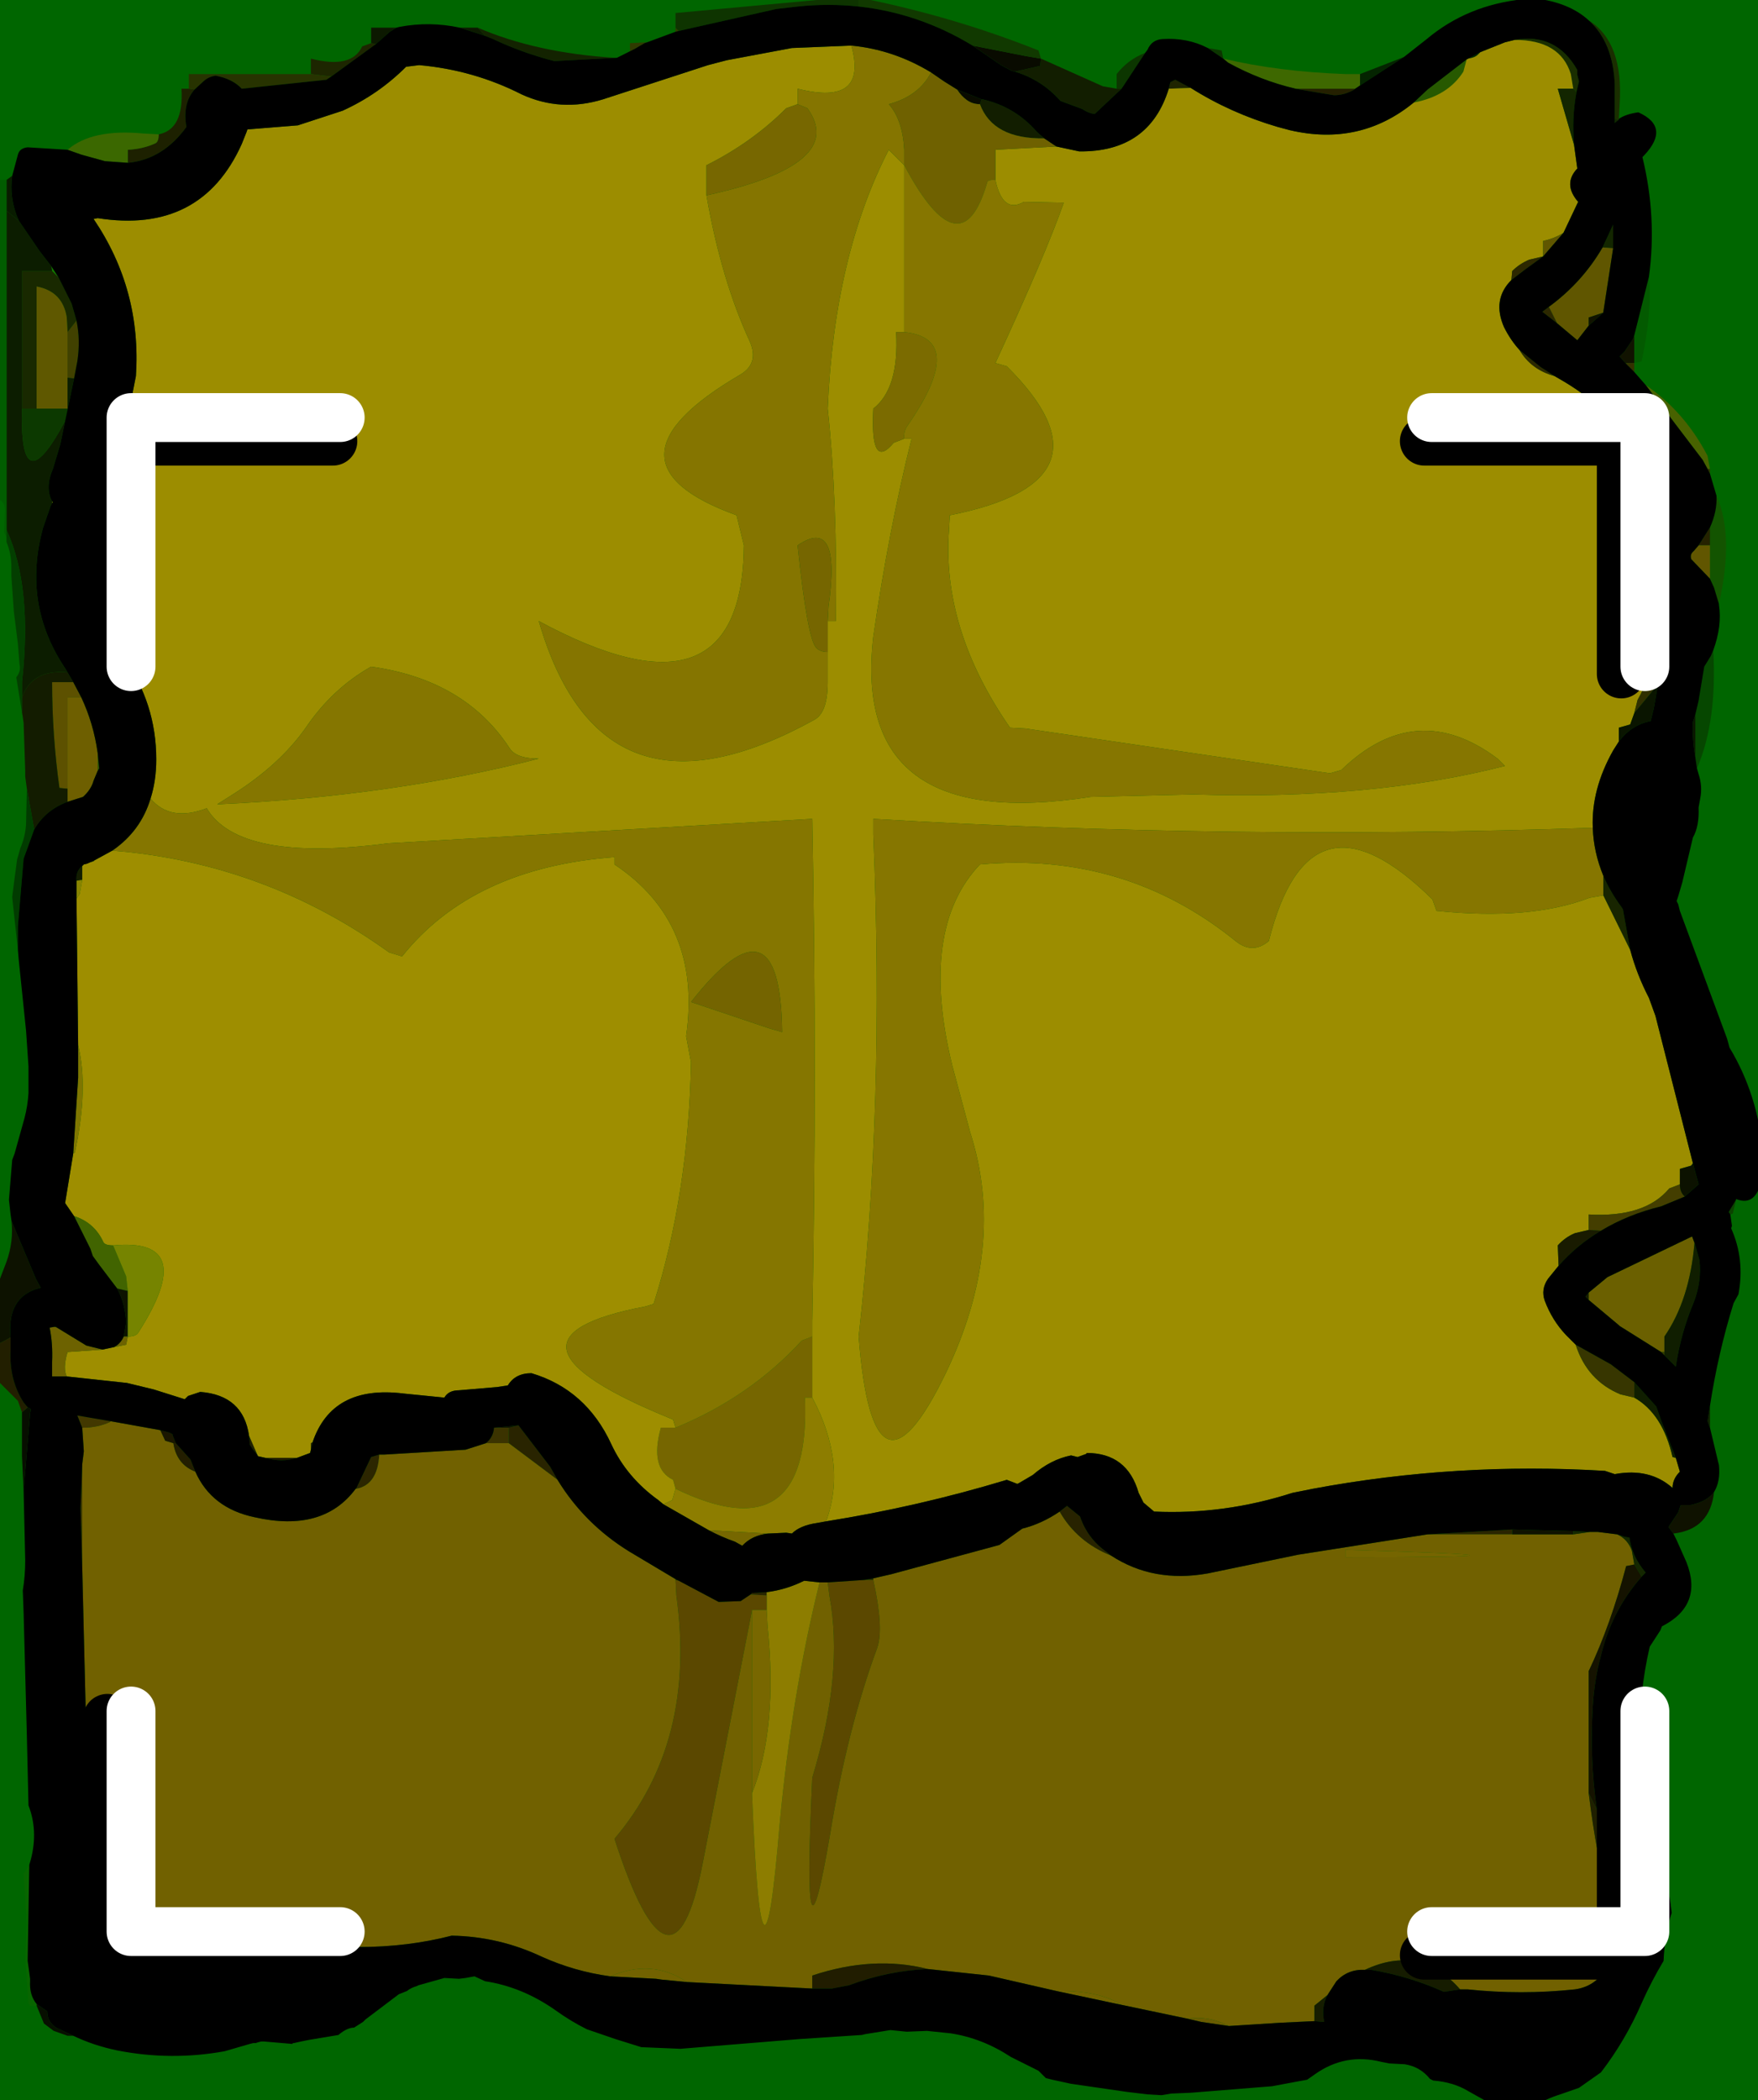 <svg width="108" height="129" viewBox="-5 -121 108 129"><g><defs></defs></g><rect x="-5" y="-121" width="108" height="129" fill="#006600"></rect><g id="0"><defs></defs><g><g type="shape" id="0:2:98"><defs></defs><g transform="matrix(1,0,0,1,0,0)"><path d="M81.25,-117.5L78.55 -115.75L78.55 -116.45L81.25 -117.5M85.95,-117.8L85.8 -117.65Q85.6 -117.45 85.2 -117.4L85.95 -117.8" fill="rgb(4,36,0)" fill-opacity="1"></path><path d="M78.25,-115.55L78.2 -115.5Q77.6 -115.15 76.95 -115.15L74.85 -115.5L74.85 -115.55L77.65 -115.55L78.25 -115.55" fill="rgb(36,32,0)" fill-opacity="1"></path><path d="M77.65,-116.45L78.55 -116.45L78.55 -115.75L78.25 -115.55L77.65 -115.55L74.85 -115.55L74.6 -115.55Q72.45 -116.05 70.45 -117.15L70.15 -117.4Q73.5 -116.6 77.65 -116.45" fill="rgb(62,104,0)" fill-opacity="1"></path><path d="M74.85,-115.55L74.85 -115.5L74.6 -115.55L74.85 -115.55M68.15,-115.6L66.8 -115.55L66.9 -115.95L67.2 -116.1L67.85 -115.75L68.15 -115.6" fill="rgb(31,36,0)" fill-opacity="1"></path><path d="M91.5,-116.45Q90.85 -118.55 88.05 -118.55Q90.6 -119 91.9 -116.7L91.9 -116.55L91.9 -116.4L91.95 -116.2L92 -116L91.85 -115.35L91.65 -115.55L91.5 -116.45M94.5,-114.6L94.45 -113.7L94.45 -113.65L94.2 -113.7L94.2 -114.3L94.2 -115.8Q94.1 -118.4 92.6 -119.75Q94.75 -118.4 94.5 -114.6" fill="rgb(26,46,0)" fill-opacity="1"></path><path d="M85.1,-117.35L84.9 -116.6Q83.95 -115.1 81.85 -114.7L82.7 -115.5L85.1 -117.35" fill="rgb(39,89,0)" fill-opacity="1"></path><path d="M91.9,-110.65Q91 -109.7 91.95 -108.6L91.05 -106.7Q90.5 -106.35 89.8 -106.2L89.8 -105.25L88.95 -105.05Q88.35 -104.8 87.9 -104.35L87.85 -103.8Q86.65 -102.6 87.4 -100.9Q87.8 -100.1 88.35 -99.5Q89.05 -98.3 90.5 -97.9L91.1 -97.55Q94.3 -95.65 96.1 -92.25L96.35 -91.4L96.5 -90.65L96.4 -90.25L96.35 -89.35L96.35 -88.85L95.85 -88.6Q95.45 -88.4 95.35 -88L95.15 -87.35L94.45 -87.5Q94.45 -85.65 94.9 -83.85L95.4 -83.75Q97.3 -80.95 95.6 -78L95.4 -77.2L95.15 -76.5L94.45 -76.3L94.45 -75.45L94.1 -74.9Q92.75 -72.5 92.85 -70.15Q70.55 -69.4 48.65 -70.7L48.65 -69.75Q49.35 -53.15 47.75 -38.9Q48.65 -27.45 53.1 -36.65Q56.85 -44.45 54.6 -51.45L53.5 -55.55Q51.45 -63.95 55.2 -67.9Q64.1 -68.7 70.9 -63.2Q71.95 -62.35 72.95 -63.2Q75.45 -73.2 83 -65.75L83.25 -65.05Q89 -64.45 92.65 -65.85L93.5 -66L95.15 -62.65Q95.55 -61.15 96.3 -59.7L96.7 -58.6L99 -49.55L98.9 -49.4L98.2 -49.2L98.2 -48.25L97.55 -48Q96.05 -46.2 92.6 -46.4L92.6 -45.45L91.75 -45.25Q91.15 -45 90.7 -44.5L90.75 -43.25L90.1 -42.45Q89.65 -41.8 89.9 -41.1Q90.35 -39.9 91.2 -39L91.25 -38.95L91.8 -38.4Q92.5 -36.2 94.55 -35.35L95.4 -35.15Q97.15 -34.15 97.75 -31.5L97.95 -31.45L98.2 -30.6Q97.75 -30.15 97.75 -29.6Q96.35 -30.85 94.2 -30.45L93.6 -30.65Q84.5 -31.2 75.65 -29.55L74.4 -29.3Q70.2 -27.95 65.9 -28.15L65.25 -28.7L64.95 -29.3Q64.25 -31.75 61.75 -31.75L61.75 -31.7L61.2 -31.5L60.8 -31.6Q59.55 -31.35 58.45 -30.4L57.6 -29.9L57.5 -29.85L56.85 -30.1Q51.4 -28.45 45.75 -27.55Q47.05 -31.1 44.9 -35.15L44.9 -36.1L44.9 -38.9L44.9 -39.85Q45.2 -55.05 44.9 -70.7L18.85 -69.2Q9.7 -68 7.7 -71.35Q5.45 -70.5 4.25 -71.95Q4.6 -73.05 4.6 -74.35Q4.6 -77.8 2.6 -80.6Q0.35 -83.7 1.35 -87.15Q1.8 -88.8 1.1 -89.8Q2.1 -90.95 2.25 -92.65L2.5 -93.6L3.35 -97.9Q3.7 -103.2 0.75 -107.55L1 -107.6Q7.35 -106.6 9.85 -112.15L10.15 -112.9L10.2 -113.05L13.3 -113.3L16.05 -114.2Q18.25 -115.2 19.95 -116.9L20.75 -117Q24.1 -116.7 27.05 -115.2Q29.45 -114.1 32.05 -114.9L38.5 -117L39.65 -117.3L43.65 -118.05L47.3 -118.2Q48.35 -114.45 44 -115.55L44 -114.6L43.3 -114.35Q41.2 -112.25 38.4 -110.85L38.4 -109.95L38.4 -109Q39.3 -103.85 41.05 -100.05Q41.65 -98.7 40.5 -98Q31.25 -92.6 40.25 -89.35L40.7 -87.5Q40.6 -76.1 28.1 -82.85Q31.95 -69.55 45.05 -76.8Q45.85 -77.25 45.85 -79.1L45.85 -80.95L45.85 -81.9L45.85 -82.85L46.35 -82.85Q46.45 -90.35 45.85 -95.9Q46.25 -105.3 49.6 -111.8L50.55 -110.85L50.55 -101.5L50.55 -100.6L50.05 -100.6Q50.25 -97.15 48.65 -95.9Q48.45 -92.05 49.9 -93.8L50.55 -94.05L51 -94.05Q49.6 -88.45 48.65 -81.9Q47.25 -69.75 62 -72.05L68.3 -72.2Q79.25 -71.85 87.45 -73.95L87 -74.4Q82 -78.15 77.4 -73.7L76.7 -73.5L58 -76.25L57.05 -76.3Q52.85 -82.35 53.3 -88.45L53.35 -89.35Q63.95 -91.45 56.85 -98.5L56.15 -98.7Q59.25 -105.4 60.35 -108.55L57.9 -108.6Q56.6 -107.85 56.15 -109.95L56.15 -110.85L56.15 -111.8L59.9 -112L61.3 -111.7Q65.6 -111.65 66.8 -115.55L68.15 -115.6Q70.6 -114.05 73.5 -113.2L74.25 -113Q78.55 -112 81.85 -114.7Q83.95 -115.1 84.9 -116.6L85.1 -117.35L85.2 -117.4Q85.6 -117.45 85.8 -117.65L85.95 -117.8L87.45 -118.4L88.05 -118.55Q90.85 -118.55 91.5 -116.45L91.65 -115.55L90.7 -115.55L91.7 -112.1L91.9 -110.65M-1.8,-90.2L-1.75 -90.15L-1.8 -90.1L-1.8 -90.2M26.3,-75.05Q23.55 -79.25 17.8 -80.05Q15.4 -78.7 13.75 -76.25Q12.15 -74 9.3 -72.2L8.35 -71.6L8.5 -71.6Q19.2 -72.1 28.1 -74.4Q26.7 -74.4 26.3 -75.05" fill="rgb(156,141,0)" fill-opacity="1"></path><path d="M91.7,-112.1L90.7 -115.55L91.65 -115.55L91.85 -115.35Q91.55 -113.75 91.7 -112.1M94.45,-113.65L94.2 -113.45L94.2 -113.7L94.45 -113.65M93.45,-105.8L94.1 -107.2L94.1 -105.75L93.45 -105.8" fill="rgb(19,38,0)" fill-opacity="1"></path><path d="M89.8,-105.25L89.8 -106.2Q90.5 -106.35 91.05 -106.7L89.8 -105.25M92.6,-101.5L92.6 -101L91.9 -100.1L90.65 -101.15L90.15 -102.15Q92.2 -103.65 93.45 -105.8L94.1 -105.75L93.5 -101.85L93.5 -101.8L92.6 -101.5" fill="rgb(96,86,0)" fill-opacity="1"></path><path d="M90.5,-97.9Q89.05 -98.3 88.35 -99.5L89.65 -98.45L90.5 -97.9M87.85,-103.8L87.9 -104.35Q88.35 -104.8 88.95 -105.05L89.8 -105.25L88.7 -104.45L87.85 -103.8M90.65,-101.15L89.75 -101.85L90.15 -102.15L90.65 -101.15" fill="rgb(45,40,0)" fill-opacity="1"></path><path d="M94.9,-98.65L94.5 -99.1L94.8 -99.4L95.3 -100.15L95.4 -100.4L95.4 -99.65L95.4 -98.7L94.9 -98.7L94.9 -98.65M93.5,-101.8L93 -101.35L92.6 -101L92.6 -101.5L93.5 -101.8" fill="rgb(17,19,0)" fill-opacity="1"></path><path d="M95.4,-100.4L96.3 -104Q96.5 -101.8 95.85 -98.8L95.4 -98.7L95.4 -99.65L95.4 -100.4" fill="rgb(3,90,0)" fill-opacity="1"></path><path d="M100.05,-91.9L99.9 -92.2L100.05 -92.2L100.05 -91.9M94.9,-98.7L95.4 -98.7L95.4 -98.15L94.9 -98.65L94.9 -98.7M96.5,-89.3L96.35 -89.35L96.4 -90.25L96.5 -90.65L96.5 -89.3" fill="rgb(52,49,0)" fill-opacity="1"></path><path d="M99.9,-93L100.05 -92.2L99.9 -92.2L99.6 -92.75L96.1 -97.35Q98.5 -95.7 99.9 -93" fill="rgb(72,98,0)" fill-opacity="1"></path><path d="M14.1,-116.45L14.1 -117.4Q16.6 -116.75 17.25 -118.15L17.8 -118.35L18.1 -118.3L15.35 -116.3L14.1 -116.45" fill="rgb(29,38,0)" fill-opacity="1"></path><path d="M23.45,-119.3L24.35 -119.3L24.8 -118.8L23.25 -119.3L23.45 -119.3M17.8,-118.35L17.8 -119.3L19.35 -119.3L18.95 -119.05L18.1 -118.3L17.8 -118.35" fill="rgb(12,25,0)" fill-opacity="1"></path><path d="M24.35,-119.3Q27.95 -117.75 32.75 -117.45L32.9 -117.45L29.05 -117.25Q27.1 -117.75 25.3 -118.6L24.8 -118.8L24.35 -119.3" fill="rgb(19,35,0)" fill-opacity="1"></path><path d="M36.5,-119.3L36.7 -119.1L36.5 -119.05L36.5 -119.3M33.7,-118.35L34.75 -118.4L34.6 -118.35L34 -118L33.7 -117.85L33.7 -118.35" fill="rgb(48,58,0)" fill-opacity="1"></path><path d="M6.6,-115.55L6.95 -115.5Q6.2 -114.65 6.45 -113.2Q5 -111.2 2.85 -111L2.85 -111.8Q3.8 -111.85 4.55 -112.2Q4.75 -112.3 4.75 -112.75Q6.3 -113.05 6.15 -115.55L6.6 -115.55" fill="rgb(29,33,0)" fill-opacity="1"></path><path d="M15.35,-116.3L15.05 -116.1L9.85 -115.55Q9.3 -116.15 8.25 -116.35Q7.85 -116.3 7.55 -116.05L6.95 -115.5L6.6 -115.55L6.6 -116.45L13.15 -116.45L14.1 -116.45L15.35 -116.3" fill="rgb(39,51,0)" fill-opacity="1"></path><path d="M4.75,-112.75Q4.75 -112.3 4.55 -112.2Q3.8 -111.85 2.85 -111.8L2.85 -111L1.45 -111.1L0 -111.5L-0.85 -111.8Q0.65 -113.1 3.8 -112.8L4.75 -112.75" fill="rgb(59,104,0)" fill-opacity="1"></path><path d="M-4.25,-110.2Q-4.45 -108.8 -3.85 -107.45L-4.6 -108.05L-4.6 -109L-4.6 -109.95L-4.25 -110.2" fill="rgb(9,28,0)" fill-opacity="1"></path><path d="M-1.8,-104.35L-1.85 -104.65L-1.4 -103.95L-1.8 -104.35" fill="rgb(21,122,0)" fill-opacity="1"></path><path d="M-0.85,-100.6L-0.9 -101.5Q-1.15 -103.1 -2.75 -103.4L-2.75 -96.85L-2.75 -95.9L-3.65 -95.9L-3.65 -96.85L-3.65 -104.35L-2.75 -104.35L-1.8 -104.35L-1.4 -103.95L-0.6 -102.35L-0.3 -101.3L-0.85 -100.6" fill="rgb(25,41,0)" fill-opacity="1"></path><path d="M-0.85,-96.85L-0.85 -95.9L-1.8 -95.9L-2.75 -95.9L-2.75 -96.85L-2.75 -103.4Q-1.15 -103.1 -0.9 -101.5L-0.85 -100.6L-0.85 -98.7L-0.85 -97.8L-0.85 -96.85" fill="rgb(95,88,0)" fill-opacity="1"></path><path d="M-0.85,-100.6L-0.3 -101.3Q-0.05 -100.1 -0.25 -98.8L-0.45 -97.75L-0.85 -97.8L-0.85 -98.7L-0.85 -100.6" fill="rgb(65,65,0)" fill-opacity="1"></path><path d="M-3.65,-78.15L-3.65 -79.1Q-3 -84.95 -4.6 -88.45L-4.6 -89.35L-4.6 -108.05L-3.85 -107.45L-2.55 -105.55L-1.85 -104.65L-1.8 -104.35L-2.75 -104.35L-3.65 -104.35L-3.65 -96.85L-3.65 -95.9Q-3.8 -89.95 -1.05 -95.05L-0.85 -95.9L-0.85 -96.85L-0.85 -97.8L-0.45 -97.75L-1.3 -93.7L-1.75 -92.2Q-2.25 -91.05 -1.8 -90.2L-1.8 -90.1L-1.9 -89.9L-2.35 -88.6Q-3.65 -83.9 -1 -79.95L-0.85 -79.7Q-3.05 -79.9 -3.65 -78.15" fill="rgb(12,29,0)" fill-opacity="1"></path><path d="M-1.05,-95.05Q-3.8 -89.95 -3.65 -95.9L-2.75 -95.9L-1.8 -95.9L-0.85 -95.9L-1.05 -95.05" fill="rgb(12,57,0)" fill-opacity="1"></path><path d="M63.9,-115.55L62.25 -114Q61.85 -114.05 61.5 -114.3L60.15 -114.8Q59 -116.1 57.35 -116.6L58.9 -116.95L58.95 -117.4L62.75 -115.7L63.6 -115.55L63.9 -115.55M55.35,-114.9Q57.35 -114.45 58.7 -112.9L59.15 -112.5Q56 -112.45 55.2 -114.6L55.3 -114.9L55.35 -114.9" fill="rgb(18,30,0)" fill-opacity="1"></path><path d="M70.05,-117.9L70.15 -117.4L69.2 -118.05L70.05 -117.9M63.6,-115.55L63.6 -116.45Q64.3 -117.35 65.35 -117.75L63.9 -115.55L63.6 -115.55" fill="rgb(12,54,0)" fill-opacity="1"></path><path d="M58.05,-117.55L58.95 -117.4L58.9 -116.95L57.35 -116.6L57.15 -116.65L56.5 -117L54.75 -118.2L58.05 -117.55M54.4,-114.85Q54.05 -115.1 53.8 -115.5L55.3 -114.9L55.2 -114.6Q54.75 -114.6 54.4 -114.85" fill="rgb(9,11,0)" fill-opacity="1"></path><path d="M47.75,-121.15Q53.55 -120 58.8 -117.9L58.95 -117.4L58.05 -117.55L54.75 -118.2Q51.45 -120.2 47.75 -120.6L47.75 -121.15" fill="rgb(17,57,0)" fill-opacity="1"></path><path d="M47.75,-120.6Q45.9 -120.8 44 -120.6L42.7 -120.45L36.7 -119.1L36.5 -119.3L36.5 -120.2L46.8 -121.15L47.75 -121.15L47.75 -120.6" fill="rgb(14,52,0)" fill-opacity="1"></path><path d="M45.9,-83.75Q46.7 -89.35 44 -87.5Q44.6 -81.75 45.15 -81.2Q45.4 -80.95 45.85 -80.95L45.85 -79.1Q45.85 -77.25 45.05 -76.8Q31.95 -69.55 28.1 -82.85Q40.6 -76.1 40.7 -87.5L40.25 -89.35Q31.25 -92.6 40.5 -98Q41.65 -98.7 41.05 -100.05Q39.3 -103.85 38.4 -109Q47.1 -110.9 44.6 -114.35L44 -114.6L44 -115.55Q48.35 -114.45 47.3 -118.2Q49.9 -117.95 52.2 -116.55Q51.45 -115.1 49.6 -114.6Q50.45 -113.65 50.55 -111.8L50.55 -110.85L49.6 -111.8Q46.25 -105.3 45.85 -95.9Q46.45 -90.35 46.35 -82.85L45.85 -82.85L45.9 -83.75" fill="rgb(133,117,0)" fill-opacity="1"></path><path d="M55.65,-109.8Q54.05 -104.25 50.55 -110.85L50.55 -111.8Q50.45 -113.65 49.6 -114.6Q51.45 -115.1 52.2 -116.55L53 -116L53.8 -115.5Q54.05 -115.1 54.4 -114.85Q54.75 -114.6 55.2 -114.6Q56 -112.45 59.15 -112.5L59.6 -112.2L59.9 -112L56.15 -111.8L56.15 -110.85L56.15 -109.95Q55.65 -109.95 55.65 -109.8" fill="rgb(111,97,0)" fill-opacity="1"></path><path d="M44.6,-114.35Q47.1 -110.9 38.4 -109L38.4 -109.95L38.4 -110.85Q41.2 -112.25 43.3 -114.35L44 -114.6L44.6 -114.35" fill="rgb(119,103,0)" fill-opacity="1"></path><path d="M50.55,-94.05L49.9 -93.8Q48.45 -92.05 48.65 -95.9Q50.25 -97.15 50.05 -100.6L50.55 -100.6Q54.45 -100.2 50.75 -94.85Q50.5 -94.5 50.55 -94.05" fill="rgb(123,107,0)" fill-opacity="1"></path><path d="M50.75,-94.85Q54.45 -100.2 50.55 -100.6L50.55 -101.5L50.55 -110.85Q54.05 -104.25 55.65 -109.8Q55.65 -109.95 56.15 -109.95Q56.6 -107.85 57.9 -108.6L60.35 -108.55Q59.25 -105.4 56.15 -98.7L56.85 -98.5Q63.95 -91.45 53.35 -89.35L53.3 -88.45Q52.85 -82.35 57.05 -76.3L58 -76.25L76.7 -73.5L77.4 -73.7Q82 -78.15 87 -74.4L87.45 -73.95Q79.25 -71.85 68.3 -72.2L62 -72.05Q47.25 -69.75 48.65 -81.9Q49.6 -88.45 51 -94.05L50.55 -94.05Q50.5 -94.5 50.75 -94.85M93.5,-67.2L93.5 -66.95L93.5 -66L92.65 -65.85Q89 -64.45 83.25 -65.05L83 -65.75Q75.45 -73.2 72.95 -63.2Q71.95 -62.35 70.9 -63.2Q64.1 -68.7 55.2 -67.9Q51.45 -63.95 53.5 -55.55L54.6 -51.45Q56.85 -44.45 53.1 -36.65Q48.65 -27.45 47.75 -38.9Q49.35 -53.15 48.65 -69.75L48.65 -70.7Q70.55 -69.4 92.85 -70.15Q92.9 -68.65 93.5 -67.2" fill="rgb(134,118,0)" fill-opacity="1"></path><path d="M45.85,-82.85L45.85 -81.9L45.85 -80.95Q45.4 -80.95 45.15 -81.2Q44.6 -81.75 44 -87.5Q46.7 -89.35 45.9 -83.75L45.85 -82.85M36.5,-29.55L36.35 -30.1Q34.9 -30.8 35.6 -33.3L36.5 -33.3Q41.1 -35.2 44.25 -38.65L44.9 -38.9L44.9 -36.1L44.9 -35.15L44.45 -35.15Q44.85 -25.5 36.5 -29.55" fill="rgb(118,102,0)" fill-opacity="1"></path><path d="M35.6,-33.3Q34.9 -30.8 36.35 -30.1L36.5 -29.55L36.3 -28.85L35.75 -28.6L35.45 -28.85Q33.5 -30.25 32.55 -32.3Q31 -35.65 27.65 -36.65Q26.65 -36.65 26.2 -35.9L25.55 -35.8L23.2 -35.6Q22.55 -35.6 22.3 -35.15L19.8 -35.4Q15.4 -35.95 14.2 -32.4L14.1 -32.35L14.1 -31.95L14.05 -31.75L13.25 -31.45L13.15 -31.45L11.3 -31.45L10.85 -31.55L10.8 -31.65L10.3 -32.8Q9.95 -35.3 7.3 -35.5L6.55 -35.25L6.35 -35.05L4.45 -35.65L2.8 -36.05L-0.9 -36.45Q-1.15 -36.95 -0.85 -37.95L1.3 -38.1L2 -38.25L2.75 -38.4L2.85 -38.9Q3.35 -38.9 3.5 -39.15Q7.25 -45 1.95 -44.5Q1.45 -44.5 1.35 -44.7Q0.8 -45.9 -0.45 -46.3L-1 -47.1L-0.5 -50.15L-0.4 -50.2Q0.45 -54.15 -0.2 -56.8L-0.3 -65.8L-0.1 -66.1L0.05 -66.95L0.05 -67.8L0.15 -67.9L0.75 -68.1L0.8 -68.15L1.9 -68.75Q11.25 -68 18.9 -62.5L19.7 -62.25Q24.05 -67.7 32.75 -68.35L32.75 -67.9Q38.15 -64.3 37.15 -57.35L37.45 -55.75Q37.3 -47.65 35.15 -40.9L34.65 -40.75Q24.15 -38.75 36.35 -33.8L36.5 -33.3L35.6 -33.3" fill="rgb(158,142,0)" fill-opacity="1"></path><path d="M4.25,-71.95Q5.45 -70.5 7.7 -71.35Q9.7 -68 18.85 -69.2L44.9 -70.7Q45.2 -55.05 44.9 -39.85L44.9 -38.9L44.25 -38.65Q41.1 -35.2 36.5 -33.3L36.35 -33.8Q24.15 -38.75 34.65 -40.75L35.15 -40.9Q37.3 -47.65 37.45 -55.75L37.15 -57.35Q38.15 -64.3 32.75 -67.9L32.75 -68.35Q24.05 -67.7 19.7 -62.25L18.9 -62.5Q11.25 -68 1.9 -68.75Q3.65 -69.95 4.25 -71.95M43.05,-57.6Q42.95 -66.45 37.45 -59.45L42.2 -57.85L43.05 -57.6M28.1,-74.4Q19.2 -72.1 8.5 -71.6L8.35 -71.6L9.3 -72.2Q12.15 -74 13.75 -76.25Q15.4 -78.7 17.8 -80.05Q23.55 -79.25 26.3 -75.05Q26.7 -74.4 28.1 -74.4" fill="rgb(133,118,0)" fill-opacity="1"></path><path d="M42.2,-57.85L37.45 -59.45Q42.95 -66.45 43.05 -57.6L42.2 -57.85" fill="rgb(116,100,0)" fill-opacity="1"></path><path d="M1,-74.4L1 -74.75L1.1 -73.8L1 -73.65L1 -74.4" fill="rgb(46,79,0)" fill-opacity="1"></path><path d="M-0.5,-79.1L0 -78.15L-0.85 -78.15L-0.85 -73.5L-0.85 -72.55L-1.35 -72.6Q-1.8 -75.85 -1.8 -79.1L-0.85 -79.1L-0.5 -79.1" fill="rgb(93,81,0)" fill-opacity="1"></path><path d="M-0.85,-72.55L-0.85 -73.5L-0.85 -78.15L0 -78.15Q0.75 -76.55 1 -74.75L1 -74.4L1 -73.65L0.75 -73.05Q0.6 -72.5 0.1 -72.05L-0.85 -71.75L-0.85 -72.55" fill="rgb(110,95,0)" fill-opacity="1"></path><path d="M-3.35,-72.55L-3.45 -73.3L-3.45 -73.65L-3.55 -76.6L-3.6 -76.95L-3.65 -77.25L-3.65 -78.15Q-3.05 -79.9 -0.85 -79.7L-0.5 -79.1L-0.85 -79.1L-1.8 -79.1Q-1.8 -75.85 -1.35 -72.6L-0.85 -72.55L-0.85 -71.75Q-2.2 -71.25 -2.9 -70.05L-3.35 -72.55M0.8,-68.15L0.75 -68.1L0.15 -67.9L0.35 -67.95L0.8 -68.15M-0.3,-66.9Q-0.35 -67.5 0.05 -67.8L0.05 -66.95L-0.3 -66.9" fill="rgb(19,28,0)" fill-opacity="1"></path><path d="M0.05,-66.95L-0.1 -66.1L-0.3 -65.8L-0.3 -66.9L0.05 -66.95" fill="rgb(138,132,0)" fill-opacity="1"></path><path d="M-0.2,-56.8Q0.45 -54.15 -0.4 -50.2L-0.5 -50.15L-0.2 -54.8L-0.2 -56.8" fill="rgb(127,118,0)" fill-opacity="1"></path><path d="M28.8,-30.9L29.25 -30.1L26.25 -32.35L26.25 -33.3L26.85 -33.45L28.8 -30.9M87.9,-27.05L87.9 -26.75L87 -26.75L82.7 -26.75L87.9 -27.05M36.7,-23.9L36.5 -23.95L36.5 -24L36.7 -23.9M42.1,-23L41.2 -23.05L41.1 -23.05L41.2 -23.15L42.1 -23.2L42.1 -23" fill="rgb(41,36,0)" fill-opacity="1"></path><path d="M14.1,-31.95L14.1 -32.35L14.2 -32.4L14.1 -31.95M16.9,-29.6L17.8 -31.5L18.3 -31.65Q18.2 -29.8 16.9 -29.55L16.9 -29.6" fill="rgb(44,38,0)" fill-opacity="1"></path><path d="M25.35,-33.3L26.85 -33.45L26.25 -33.3L25.35 -33.3" fill="rgb(16,14,0)" fill-opacity="1"></path><path d="M25.35,-33.3L26.25 -33.3L26.25 -32.35L25.3 -32.35L24.85 -32.35Q25.3 -32.7 25.35 -33.3" fill="rgb(59,51,0)" fill-opacity="1"></path><path d="M33.65,-25.7L36.5 -24L36.5 -23.95L36.55 -23Q37.8 -14 32.75 -8.05Q36.3 2.9 38.15 -6.45L41.2 -22.1L41.2 -11.8L41.2 -10.85Q41.8 4.35 42.9 -9Q43.65 -16.95 45.35 -23.8L45.85 -23.8L45.95 -23Q46.85 -18.2 44.9 -11.8Q44.25 1.9 46 -8.35Q47.05 -14.8 48.9 -19.8Q49.3 -21 48.65 -23.95L48.65 -24.05L49.75 -24.3L56.4 -26.1L57.8 -27.1Q59 -27.4 60.1 -28.15Q61.15 -26.3 63.25 -25.45Q65.85 -23.75 69.2 -24.35L74.75 -25.5L82.7 -26.75L87 -26.75L87.9 -26.75L90.7 -26.75L91.65 -26.75L92.7 -26.9L93.15 -26.9L94.35 -26.75Q95 -26.45 95.25 -25.75L95.4 -24.9L94.9 -24.8Q93.95 -21.2 92.6 -18.35L92.6 -11.8L92.6 -10.85Q93.05 -7.15 93.95 -3.5L94.45 -3.4L94.45 -1L94.4 -1L93.85 -0.45Q93.2 1 91.75 1.2Q88.45 1.55 85.15 1.2L84.7 1.2Q82.25 -1.6 78.85 0Q77.8 -0.05 77.1 0.7L76.55 1.55L75.75 2.2L75.75 3.15L73.65 3.25L70.5 3.45Q69.25 2.8 67.95 3L63.9 2.15Q62.45 1.25 59.9 1.3L55.75 0.35L52 -0.05Q48.65 -0.9 44.9 0.35L44.9 1.15L37.2 0.75Q35.05 -0.7 32.5 0.4Q30.3 0.1 28.3 -0.8Q25.65 -2.05 22.75 -2.1Q20.05 -1.4 17 -1.4Q16.45 -1.4 16.05 -0.95L12.9 -0.75L11.45 -1Q9.55 -1.75 8.35 -0.3L7.85 -0.25L7.65 -0.3L5.85 -0.4L2.15 -0.7L0.65 -0.85L0.15 -1.4Q0.4 -7.9 0.3 -14.5L0.05 -24.75L0.05 -31.05L0.15 -31.85L0.05 -33.3Q1 -33.3 1.75 -33.65L1.8 -33.7L4.85 -33.15L5.15 -32.5L5.65 -32.35Q5.85 -31.05 7 -30.6Q8 -28.35 10.65 -27.8Q14.85 -26.85 16.85 -29.55L16.9 -29.55Q18.2 -29.8 18.3 -31.65L18.6 -31.65L23.6 -31.95L24.85 -32.35L25.3 -32.35L26.25 -32.35L29.25 -30.1Q30.9 -27.4 33.65 -25.7M77.65,-25.35Q92.95 -25.35 77.65 -25.8L77.65 -25.35" fill="rgb(113,97,0)" fill-opacity="1"></path><path d="M38.55,-27L35.75 -28.6L36.3 -28.85L36.5 -29.55Q44.85 -25.5 44.45 -35.15L44.9 -35.15Q47.05 -31.1 45.75 -27.55L45.2 -27.45Q44.15 -27.3 43.65 -26.8L43.3 -26.85L42.2 -26.8L38.55 -27M42.15,-21.15L42.1 -22.1L42.1 -23L42.1 -23.2Q43.3 -23.35 44.4 -23.9L45.35 -23.8Q43.65 -16.95 42.9 -9Q41.8 4.35 41.2 -10.85Q42.8 -14.85 42.15 -21.15" fill="rgb(141,125,0)" fill-opacity="1"></path><path d="M2.2,-41.85L1.1 -43.3L0.7 -43.85L0.55 -44.3L-0.45 -46.3Q0.8 -45.9 1.35 -44.7Q1.45 -44.5 1.95 -44.5L2.75 -42.6L2.85 -41.7L2.2 -41.85" fill="rgb(65,100,0)" fill-opacity="1"></path><path d="M-5.65,-38.2L-5.75 -40.15L-5.55 -40.6L-5.6 -40.9L-5 -42.45L-4.6 -43.5Q-4.15 -44.75 -4.3 -46.05L-4.25 -45.9L-2.8 -42.45L-2.5 -41.9Q-4.6 -41.4 -4.35 -38.85Q-4.95 -38.5 -5.65 -38.2M2.85,-41.7L2.85 -39.85L2.85 -38.9L2.6 -38.9L2.75 -39.75Q2.7 -40.9 2.2 -41.85L2.85 -41.7M-1.65,-39.5L-1.55 -39.5L-1.5 -39.45L-1.65 -39.5" fill="rgb(13,18,0)" fill-opacity="1"></path><path d="M2.85,-39.85L2.85 -41.7L2.75 -42.6L1.95 -44.5Q7.25 -45 3.5 -39.15Q3.35 -38.9 2.85 -38.9L2.85 -39.85" fill="rgb(118,132,0)" fill-opacity="1"></path><path d="M2.6,-38.9L2.85 -38.9L2.75 -38.4L2 -38.25Q2.4 -38.45 2.6 -38.9M-1.8,-36.45L-1.8 -37.35Q-1.75 -38.45 -1.95 -39.45L-1.65 -39.5L-1.5 -39.45L0.3 -38.35L1.3 -38.1L-0.85 -37.95Q-1.15 -36.95 -0.9 -36.45L-1.8 -36.45" fill="rgb(109,98,0)" fill-opacity="1"></path><path d="M-0.25,-34.05L1.8 -33.7L1.75 -33.65Q1 -33.3 0.05 -33.3L-0.25 -34.05M-0.05,-28.35L0.05 -31.05L0.05 -24.75L-0.05 -28.35" fill="rgb(66,56,0)" fill-opacity="1"></path><path d="M-3.3,-34.55L-3.1 -34.45L-3.15 -34.2L-3.55 -29.45L-3.65 -31.55L-3.65 -34.25L-3.3 -34.55M-0.85,4.05L-1.7 3.75L-2.3 3.3L-2.75 2.2L-2.75 2.1L-2.1 2.55Q-2.1 3.2 -1.55 3.55L-0.5 4.05L-0.85 4.05" fill="rgb(7,15,0)" fill-opacity="1"></path><path d="M5.4,-33L5.6 -32.9L5.6 -32.85L5.8 -32.35L5.65 -32.35L5.15 -32.5L4.85 -33.15L5.4 -33" fill="rgb(26,22,0)" fill-opacity="1"></path><path d="M10.3,-32.8L10.8 -31.65L10.55 -31.95L10.35 -32.25L10.3 -32.8M6.7,-31.35L7 -30.6Q5.85 -31.05 5.65 -32.35L5.8 -32.35L6.7 -31.35" fill="rgb(35,30,0)" fill-opacity="1"></path><path d="M11.3,-31.45L13.15 -31.45L13.25 -31.45Q12.3 -31.15 11.3 -31.45M16.9,-29.6L16.9 -29.55L16.85 -29.55L16.9 -29.6" fill="rgb(33,28,0)" fill-opacity="1"></path><path d="M77.65,-25.8Q92.95 -25.35 77.65 -25.35L77.65 -25.8" fill="rgb(117,101,0)" fill-opacity="1"></path><path d="M48.1,-23.95L48.65 -24.05L48.65 -23.95L48.1 -23.95" fill="rgb(36,31,0)" fill-opacity="1"></path><path d="M60.55,-28.5L61.35 -27.85Q61.8 -26.5 63 -25.65L63.25 -25.45Q61.15 -26.3 60.1 -28.15L60.55 -28.5" fill="rgb(40,35,0)" fill-opacity="1"></path><path d="M48.65,-23.95Q49.3 -21 48.9 -19.8Q47.05 -14.8 46 -8.35Q44.25 1.9 44.9 -11.8Q46.85 -18.2 45.95 -23L45.85 -23.8L48.1 -23.95L48.65 -23.95M42.1,-22.1L41.2 -22.1L38.15 -6.45Q36.3 2.9 32.75 -8.05Q37.8 -14 36.55 -23L36.5 -23.95L36.7 -23.9L39.15 -22.6L40.5 -22.65L41.1 -23.05L41.2 -23.05L42.1 -23L42.1 -22.1" fill="rgb(91,72,0)" fill-opacity="1"></path><path d="M42.2,-26.8Q41.2 -26.7 40.6 -26.05L40.15 -26.3Q39.3 -26.6 38.55 -27L42.2 -26.8" fill="rgb(118,103,0)" fill-opacity="1"></path><path d="M41.2,-10.85L41.2 -11.8L41.2 -22.1L42.1 -22.1L42.15 -21.15Q42.8 -14.85 41.2 -10.85" fill="rgb(120,103,0)" fill-opacity="1"></path><path d="M47.15,0.95L46.1 1.15L44.9 1.15L44.9 0.35Q48.65 -0.9 52 -0.05Q49.55 0.05 47.15 0.95" fill="rgb(33,29,0)" fill-opacity="1"></path><path d="M100.6,-83.9L100.3 -84.9L100.05 -85.45L100.05 -87.5L100.05 -88.45L100.05 -88.6Q100.5 -89.6 100.45 -90.55Q101.55 -88.1 100.6 -83.9" fill="rgb(19,84,0)" fill-opacity="1"></path><path d="M100.05,-88.45L100.05 -87.5L99.35 -87.5L100.05 -88.6L100.05 -88.45M95.85,-83.9L95.4 -83.75L94.9 -83.85Q94.45 -85.65 94.45 -87.5L95.15 -87.35Q94.75 -85.35 95.85 -83.9M96.35,-88.85L96.35 -89.35L96.5 -89.3L96.4 -88.9L96.35 -88.85" fill="rgb(37,34,0)" fill-opacity="1"></path><path d="M100.05,-85.45L98.9 -86.65Q98.8 -86.95 99.05 -87.15L99.35 -87.5L100.05 -87.5L100.05 -85.45" fill="rgb(97,86,0)" fill-opacity="1"></path><path d="M95.4,-77.2L95.6 -78Q97.3 -80.95 95.4 -83.75L95.85 -83.9L97.05 -82.8L97.15 -82.6L97.35 -82.25L97.4 -82.1L97.05 -79.7L96.9 -79.1L96.85 -78.95L95.4 -77.2" fill="rgb(48,47,0)" fill-opacity="1"></path><path d="M99.25,-73.8L99.15 -74.5L99.15 -77.1L99.35 -77.95L99.7 -80.05L100.1 -80.7L100.25 -81.05Q100.5 -76.7 99.25 -73.8" fill="rgb(6,71,0)" fill-opacity="1"></path><path d="M99.15,-74.5Q98.95 -75.6 99 -76.65L99.15 -77.1L99.15 -74.5M96.85,-78.95L96.6 -77.5L96.4 -76.7L96.35 -76.7Q95.2 -76.45 94.45 -75.45L94.45 -76.3L95.15 -76.5L95.4 -77.2L96.85 -78.95" fill="rgb(10,21,0)" fill-opacity="1"></path><path d="M95.15,-62.65L93.5 -66L93.5 -66.95L93.5 -67.2Q93.9 -66.25 94.6 -65.3L94.7 -65.15L95.15 -62.65" fill="rgb(24,37,0)" fill-opacity="1"></path><path d="M92.6,-45.45L92.6 -46.4Q96.05 -46.2 97.55 -48L98.2 -48.25Q98.2 -47.8 98.45 -47.55L98.5 -47.5L97.05 -46.9Q95 -46.4 93.35 -45.4L92.6 -45.45" fill="rgb(68,62,0)" fill-opacity="1"></path><path d="M101.45,-46.45L101.3 -46.4L101.2 -46.55L101.65 -47.3L101.45 -46.45" fill="rgb(12,66,0)" fill-opacity="1"></path><path d="M98.5,-47.5L98.45 -47.55Q98.2 -47.8 98.2 -48.25L98.2 -49.2L98.9 -49.4L99 -49.55L99.35 -48.25L98.5 -47.5" fill="rgb(12,18,0)" fill-opacity="1"></path><path d="M97.05,-37.95L94.5 -39.55L94.45 -39.6L92.6 -41.15L92.6 -41.6L93.75 -42.55L98.95 -45.05L99.1 -44.65Q98.8 -41.15 97.25 -38.9L97.25 -37.95L97.05 -37.95" fill="rgb(107,96,0)" fill-opacity="1"></path><path d="M100.05,-33.3L99.9 -33.7L100.05 -34.65L100.05 -33.3M95.4,-36.1L96.75 -34.6L97.05 -33.75L97.95 -31.45L97.75 -31.5Q97.15 -34.15 95.4 -35.15L95.4 -36.1M97.25,-37.95L97.25 -38.9Q98.8 -41.15 99.1 -44.65L99.15 -44.5L99.4 -43.6Q99.55 -42.3 99.05 -41Q98.25 -39.1 97.95 -37.05L97.25 -37.75L97.25 -37.95" fill="rgb(16,30,0)" fill-opacity="1"></path><path d="M93.35,-45.4Q91.9 -44.55 90.75 -43.25L90.7 -44.5Q91.15 -45 91.75 -45.25L92.6 -45.45L93.35 -45.4M92.6,-41.15L92.4 -41.35L92.6 -41.6L92.6 -41.15" fill="rgb(25,27,0)" fill-opacity="1"></path><path d="M95.4,-35.15L94.55 -35.35Q92.5 -36.2 91.8 -38.4L93.95 -37.2L95.4 -36.1L95.4 -35.15M97.25,-37.95L97.25 -37.75L97.05 -37.95L97.25 -37.95" fill="rgb(55,54,0)" fill-opacity="1"></path><path d="M97.8,-26.8L97.5 -27.2L98.1 -28.1L98.25 -28.55L98.85 -28.55Q99.85 -28.75 100.3 -29.35Q100.05 -27.05 97.8 -26.8M91.65,-26.95L91.65 -26.75L90.7 -26.75L87.9 -26.75L87.9 -27.05L91.65 -26.95" fill="rgb(15,18,0)" fill-opacity="1"></path><path d="M95.4,-24.9L95.25 -25.75Q95 -26.45 94.35 -26.75L94.8 -26.6L95.1 -26.55Q95.25 -25.4 96.1 -24.4L95.85 -24.15L95.4 -24.9M91.65,-26.95L92.7 -26.9L91.65 -26.75L91.65 -26.95" fill="rgb(20,38,0)" fill-opacity="1"></path><path d="M92.6,-10.85L92.6 -11.8L92.6 -18.35Q93.95 -21.2 94.9 -24.8L95.4 -24.9L95.85 -24.15Q94 -22.05 93.35 -19.3Q92.95 -17.85 92.85 -16.2Q92.65 -12.95 93.1 -9.85L92.6 -10.85" fill="rgb(21,19,0)" fill-opacity="1"></path><path d="M94.45,-3.4L93.95 -3.5Q93.05 -7.15 92.6 -10.85L93.1 -9.85Q93.4 -7.2 94.2 -4.65L94.55 -3.25L94.45 -3.4" fill="rgb(32,32,0)" fill-opacity="1"></path><path d="M94.85,-1L94.45 -1L94.45 -3.4L94.55 -3.25L94.85 -1" fill="rgb(57,49,0)" fill-opacity="1"></path><path d="M76.35,3.2L75.75 3.15L75.75 2.2L76.55 1.55Q76.15 2.3 76.35 3.2M83.7,1.35Q81.6 0.4 79.25 0L78.85 0Q82.25 -1.6 84.7 1.2L83.7 1.35" fill="rgb(22,28,0)" fill-opacity="1"></path><path d="M68.8,3.2L67.95 3Q69.25 2.8 70.5 3.45L68.8 3.2" fill="rgb(105,91,0)" fill-opacity="1"></path><path d="M59.9,1.3Q62.45 1.25 63.9 2.15L59.9 1.3" fill="rgb(115,99,0)" fill-opacity="1"></path><path d="M35.65,0.6L35.3 0.55L32.5 0.4Q35.05 -0.7 37.2 0.75L35.65 0.6" fill="rgb(114,98,0)" fill-opacity="1"></path><path d="M-4.6,-89.35L-4.6 -88.45L-4.6 -87.95L-4.65 -88.1L-4.75 -88.3L-4.7 -89.65Q-4.7 -90.4 -5.45 -90.35L-5.55 -90.3L-5.55 -109.95L-4.6 -109.95L-4.6 -109L-4.6 -108.05L-4.6 -89.35" fill="rgb(1,92,0)" fill-opacity="1"></path><path d="M-3.65,-79.1L-3.65 -78.15L-3.65 -77.25L-4 -79.4Q-3.7 -79.75 -3.8 -80.2L-3.9 -81.45L-4.15 -83.45L-4.3 -85.6L-4.3 -86.15Q-4.3 -87 -4.6 -87.7L-4.6 -87.95L-4.6 -88.45Q-3 -84.95 -3.65 -79.1" fill="rgb(3,62,0)" fill-opacity="1"></path><path d="M-2.9,-70.05L-3.55 -68.25L-3.9 -64.1L-3.9 -62.65L-4.15 -64.95L-4.25 -65.9L-4.15 -66.7L-3.95 -68.2L-3.75 -68.9Q-3.45 -69.6 -3.4 -70.35L-3.35 -72.55L-2.9 -70.05" fill="rgb(1,59,0)" fill-opacity="1"></path><path d="M-3.65,-34.25L-3.9 -34.95L-5.35 -36.4L-5.35 -36.5L-5.4 -36.75L-5.4 -37.15L-5.55 -37.75L-5.65 -38.2Q-4.95 -38.5 -4.35 -38.85L-4.35 -38.8L-4.35 -38.1Q-4.45 -36.25 -3.55 -34.85L-3.3 -34.55L-3.65 -34.25" fill="rgb(34,31,0)" fill-opacity="1"></path><path d="M-2.75,2.2L-3.15 2.2L-3.25 2.05L-3.45 -0.75L-3.35 -2.8L-3.55 -5.9L-3.35 -6.2L-3.2 -6.45L-3.3 -0.55L-3.15 0.55L-3.15 0.7Q-3.2 1.55 -2.75 2.1L-2.75 2.2" fill="rgb(8,101,0)" fill-opacity="1"></path><path d="M-0.9,-36.45L2.8 -36.05L4.45 -35.65L6.35 -35.05L6.55 -35.25L7.3 -35.5Q9.95 -35.3 10.3 -32.8L10.35 -32.25L10.55 -31.95L10.8 -31.65L10.85 -31.55L11.3 -31.45Q12.3 -31.15 13.25 -31.45L14.05 -31.75L14.1 -31.95L14.2 -32.4Q15.4 -35.95 19.8 -35.4L22.3 -35.15Q22.55 -35.6 23.2 -35.6L25.55 -35.8L26.2 -35.9Q26.65 -36.65 27.65 -36.65Q31 -35.65 32.55 -32.3Q33.5 -30.25 35.45 -28.85L35.75 -28.6L38.55 -27Q39.3 -26.6 40.15 -26.3L40.6 -26.05Q41.2 -26.7 42.2 -26.8L43.3 -26.85L43.65 -26.8Q44.15 -27.3 45.2 -27.45L45.75 -27.55Q51.4 -28.45 56.85 -30.1L57.5 -29.85L57.6 -29.9L58.45 -30.4Q59.55 -31.35 60.8 -31.6L61.2 -31.5L61.75 -31.7L61.75 -31.75Q64.25 -31.75 64.95 -29.3L65.25 -28.7L65.9 -28.15Q70.2 -27.95 74.4 -29.3L75.65 -29.55Q84.5 -31.2 93.6 -30.65L94.2 -30.45Q96.35 -30.85 97.75 -29.6Q97.75 -30.15 98.2 -30.6L97.95 -31.45L97.05 -33.75L96.75 -34.6L95.4 -36.1L93.95 -37.2L91.8 -38.4L91.25 -38.95L91.2 -39Q90.35 -39.9 89.9 -41.1Q89.65 -41.8 90.1 -42.45L90.75 -43.25Q91.9 -44.55 93.35 -45.4Q95 -46.4 97.05 -46.9L98.5 -47.5L99.35 -48.25L99 -49.55L96.7 -58.6L96.3 -59.7Q95.55 -61.15 95.15 -62.65L94.7 -65.15L94.6 -65.3Q93.9 -66.25 93.5 -67.2Q92.9 -68.65 92.85 -70.15Q92.75 -72.5 94.1 -74.9L94.45 -75.45Q95.2 -76.45 96.35 -76.7L96.4 -76.7L96.6 -77.5L96.85 -78.95L96.9 -79.1L97.05 -79.7L97.4 -82.1L97.35 -82.25L97.15 -82.6L97.05 -82.8L95.85 -83.9Q94.75 -85.35 95.15 -87.35L95.35 -88Q95.45 -88.4 95.85 -88.6L96.35 -88.85L96.4 -88.9L96.5 -89.3L96.5 -90.65L96.35 -91.4L96.1 -92.25Q94.3 -95.65 91.1 -97.55L90.5 -97.9L89.65 -98.45L88.35 -99.5Q87.8 -100.1 87.4 -100.9Q86.65 -102.6 87.85 -103.8L88.7 -104.45L89.8 -105.25L91.05 -106.7L91.95 -108.6Q91 -109.7 91.9 -110.65L91.7 -112.1Q91.55 -113.75 91.85 -115.35L92 -116L91.95 -116.2L91.9 -116.4L91.9 -116.55L91.9 -116.7Q90.6 -119 88.05 -118.55L87.45 -118.4L85.95 -117.8L85.2 -117.4L85.1 -117.35L82.7 -115.5L81.85 -114.7Q78.55 -112 74.25 -113L73.5 -113.2Q70.6 -114.05 68.15 -115.6L67.85 -115.75L67.2 -116.1L66.9 -115.95L66.8 -115.55Q65.6 -111.65 61.3 -111.7L59.9 -112L59.6 -112.2L59.15 -112.5L58.7 -112.9Q57.35 -114.45 55.35 -114.9L55.3 -114.9L53.8 -115.5L53 -116L52.2 -116.55Q49.9 -117.95 47.3 -118.2L43.65 -118.05L39.65 -117.3L38.5 -117L32.05 -114.9Q29.45 -114.1 27.05 -115.2Q24.1 -116.7 20.75 -117L19.95 -116.9Q18.25 -115.2 16.05 -114.2L13.3 -113.3L10.2 -113.05L10.15 -112.9L9.85 -112.15Q7.35 -106.6 1 -107.6L0.75 -107.55Q3.7 -103.2 3.35 -97.9L2.5 -93.6L2.25 -92.65Q2.1 -90.95 1.1 -89.8Q1.8 -88.8 1.35 -87.15Q0.35 -83.7 2.6 -80.6Q4.6 -77.8 4.6 -74.35Q4.6 -73.05 4.25 -71.95Q3.65 -69.95 1.9 -68.75L0.8 -68.15L0.35 -67.95L0.15 -67.9L0.05 -67.8Q-0.35 -67.5 -0.3 -66.9L-0.3 -65.8L-0.2 -56.8L-0.2 -54.8L-0.5 -50.15L-1 -47.1L-0.45 -46.3L0.55 -44.3L0.7 -43.85L1.1 -43.3L2.2 -41.85Q2.7 -40.9 2.75 -39.75L2.6 -38.9Q2.4 -38.45 2 -38.25L1.3 -38.1L0.3 -38.35L-1.5 -39.45L-1.55 -39.5L-1.65 -39.5L-1.95 -39.45Q-1.75 -38.45 -1.8 -37.35L-1.8 -36.45L-0.9 -36.45M95.4,-100.4L95.3 -100.15L94.8 -99.4L94.5 -99.1L94.9 -98.65L95.4 -98.15L96.1 -97.35L99.6 -92.75L99.9 -92.2L100.05 -91.9L100.45 -90.55Q100.5 -89.6 100.05 -88.6L99.35 -87.5L99.05 -87.15Q98.8 -86.95 98.9 -86.65L100.05 -85.45L100.3 -84.9L100.6 -83.9L100.6 -83.85Q100.8 -82.55 100.25 -81.05L100.1 -80.7L99.7 -80.05L99.35 -77.95L99.15 -77.1L99 -76.65Q98.95 -75.6 99.15 -74.5L99.25 -73.8L99.35 -73.45Q99.6 -72.7 99.45 -71.95L99.35 -71.4Q99.4 -70.25 99 -69.55L98.35 -66.8L98.1 -65.95L98 -65.65L98.1 -65.45L98.2 -65.05L101.1 -57.2L101.25 -56.65Q103 -53.75 103.3 -50.2L103.3 -48.95Q103 -46.8 101.65 -47.35L101.65 -47.3L101.2 -46.55L101.3 -46.4L101.4 -45.7L101.35 -45.55Q102.2 -43.65 101.8 -41.5L101.5 -40.95Q100.55 -37.9 100.05 -34.65L99.9 -33.7L100.05 -33.3L100.6 -31Q100.7 -30 100.3 -29.35Q99.85 -28.75 98.85 -28.55L98.25 -28.55L98.1 -28.1L97.5 -27.2L97.8 -26.8L98 -26.4L98.6 -25.05Q99.65 -22.4 97.1 -21.1L97 -20.85L96.35 -19.85Q95 -14.05 96.7 -8.3Q97.4 -5.95 97.7 -3.5L97.6 -3.2Q97.25 -1.9 97.2 -0.55Q96.45 0.7 95.85 2.05Q94.85 4.35 93.35 6.3L92 7.25L90.85 7.65Q89.9 7.95 89.25 8.4L88 8.4L87.95 8.45L87.6 8.6L87.45 8.7L86.65 8.5L86.45 8.15L85.2 7.45Q84.3 6.9 83.05 6.8L82.95 6.75L82.85 6.7Q82.25 5.95 81.3 5.8L80.35 5.75L79.85 5.65Q77.65 5.1 75.8 6.4L75.3 6.75L74.75 6.85L73.15 7.15L68.15 7.55L66.95 7.6L66.35 7.7L65.5 7.65L64.25 7.5L60.8 7L59.65 6.75L59.25 6.65L58.8 6.2L57.2 5.4L57.1 5.35Q55.35 4.2 53.4 3.9L51.95 3.75L50.7 3.8L49.7 3.7L48.15 3.95L47.95 4L44.15 4.25L36.8 4.85L34.4 4.75L32.8 4.25L31.05 3.65Q30.05 3.15 29.15 2.5Q27.1 1.05 24.8 0.7L24.15 0.4L23.6 0.5L23.2 0.55L22.3 0.5L20.7 0.95L20.6 1Q20.25 1.1 20 1.3L19.5 1.5L17.45 3.05L17.3 3.2L16.75 3.55Q16.35 3.55 15.85 3.95L15.8 4L15.5 4.05L14 4.3L13.5 4.4L13.05 4.5L13 4.5L12.95 4.55L11.2 4.4L11.05 4.4L10.85 4.45L10.7 4.5L10.55 4.5L10.35 4.55L8.8 5Q5.5 5.6 2.2 4.95Q0.75 4.65 -0.5 4.05L-1.55 3.55Q-2.1 3.2 -2.1 2.55L-2.75 2.1Q-3.2 1.55 -3.15 0.7L-3.15 0.55L-3.3 -0.55L-3.2 -6.45L-3.1 -6.8Q-2.65 -8.55 -3.25 -10.1L-3.35 -14.4L-3.55 -21.95L-3.6 -23.3Q-3.45 -24.2 -3.45 -25.15L-3.55 -29.45L-3.15 -34.2L-3.1 -34.45L-3.3 -34.55L-3.55 -34.85Q-4.45 -36.25 -4.35 -38.1L-4.35 -38.8L-4.35 -38.85Q-4.6 -41.4 -2.5 -41.9L-2.8 -42.45L-4.25 -45.9L-4.3 -46.05L-4.35 -46.4L-4.45 -47.3L-4.25 -49.75L-4.1 -50.15L-3.5 -52.3Q-3.3 -53.05 -3.25 -53.85L-3.25 -55.5L-3.4 -57.7L-3.7 -60.6L-3.85 -62.05L-3.9 -62.65L-3.9 -64.1L-3.55 -68.25L-2.9 -70.05Q-2.2 -71.25 -0.85 -71.75L0.1 -72.05Q0.6 -72.5 0.75 -73.05L1 -73.65L1.1 -73.8L1 -74.75Q0.75 -76.55 0 -78.15L-0.5 -79.1L-0.85 -79.7L-1 -79.95Q-3.65 -83.9 -2.35 -88.6L-1.9 -89.9L-1.8 -90.1L-1.75 -90.15L-1.8 -90.2Q-2.25 -91.05 -1.75 -92.2L-1.3 -93.7L-0.45 -97.75L-0.25 -98.8Q-0.05 -100.1 -0.3 -101.3L-0.6 -102.35L-1.4 -103.95L-1.85 -104.65L-2.55 -105.55L-3.85 -107.45Q-4.45 -108.8 -4.25 -110.2L-3.9 -111.5Q-3.8 -111.9 -3.3 -111.95L-0.85 -111.8L0 -111.5L1.45 -111.1L2.85 -111Q5 -111.2 6.45 -113.2Q6.2 -114.65 6.95 -115.5L7.55 -116.05Q7.85 -116.3 8.25 -116.35Q9.3 -116.15 9.85 -115.55L15.05 -116.1L15.35 -116.3L18.1 -118.3L18.95 -119.05L19.35 -119.3L19.55 -119.35Q21.4 -119.7 23.25 -119.3L24.8 -118.8L25.3 -118.6Q27.1 -117.75 29.05 -117.25L32.9 -117.45L33.7 -117.85L34 -118L34.6 -118.35L34.75 -118.4L36.5 -119.05L36.7 -119.1L42.7 -120.45L44 -120.6Q45.9 -120.8 47.75 -120.6Q51.45 -120.2 54.75 -118.2L56.5 -117L57.15 -116.65L57.35 -116.6Q59 -116.1 60.15 -114.8L61.5 -114.3Q61.85 -114.05 62.25 -114L63.9 -115.55L65.35 -117.75L65.5 -117.95Q65.75 -118.55 66.4 -118.6Q67.95 -118.7 69.2 -118.05L70.15 -117.4L70.45 -117.15Q72.45 -116.05 74.6 -115.55L74.85 -115.5L76.95 -115.15Q77.6 -115.15 78.2 -115.5L78.25 -115.55L78.55 -115.75L81.25 -117.5L82.65 -118.6Q85.15 -120.7 88.6 -121.05L89.3 -121.1Q91.4 -120.85 92.6 -119.75Q94.1 -118.4 94.2 -115.8L94.2 -114.3L94.2 -113.7L94.2 -113.45L94.45 -113.65L94.45 -113.7Q94.9 -114 95.65 -114.1Q97.65 -113.2 96 -111.45L95.9 -111.35Q96.8 -107.65 96.3 -104L95.4 -100.4M91.9,-100.1L92.6 -101L93 -101.35L93.5 -101.8L93.5 -101.85L94.1 -105.75L94.1 -107.2L93.45 -105.8Q92.2 -103.65 90.15 -102.15L89.75 -101.85L90.65 -101.15L91.9 -100.1M0.05,-33.3L0.15 -31.85L0.05 -31.05L-0.05 -28.35L0.05 -24.75L0.3 -14.5Q0.4 -7.9 0.15 -1.4L0.65 -0.85L2.15 -0.7L5.85 -0.4L7.65 -0.3L7.85 -0.25L8.35 -0.3Q9.55 -1.75 11.45 -1L12.9 -0.75L16.05 -0.95Q16.45 -1.4 17 -1.4Q20.05 -1.4 22.75 -2.1Q25.65 -2.05 28.3 -0.8Q30.3 0.1 32.5 0.4L35.3 0.55L35.65 0.6L37.2 0.75L44.9 1.15L46.1 1.15L47.15 0.95Q49.55 0.05 52 -0.05L55.75 0.35L59.9 1.3L63.9 2.15L67.95 3L68.8 3.2L70.5 3.45L73.65 3.25L75.75 3.15L76.35 3.2Q76.15 2.3 76.55 1.55L77.1 0.7Q77.8 -0.05 78.85 0L79.25 0Q81.6 0.4 83.7 1.35L84.7 1.2L85.15 1.2Q88.45 1.55 91.75 1.2Q93.2 1 93.85 -0.45L94.4 -1L94.45 -1L94.85 -1L94.55 -3.25L94.2 -4.65Q93.4 -7.2 93.1 -9.85Q92.65 -12.95 92.85 -16.2Q92.95 -17.85 93.35 -19.3Q94 -22.05 95.85 -24.15L96.1 -24.4Q95.25 -25.4 95.1 -26.55L94.8 -26.6L94.35 -26.75L93.15 -26.9L92.7 -26.9L91.65 -26.95L87.9 -27.05L82.7 -26.75L74.75 -25.5L69.2 -24.35Q65.85 -23.75 63.25 -25.45L63 -25.65Q61.8 -26.5 61.35 -27.85L60.55 -28.5L60.1 -28.15Q59 -27.4 57.8 -27.1L56.4 -26.1L49.75 -24.3L48.65 -24.05L48.1 -23.95L45.85 -23.8L45.35 -23.8L44.4 -23.9Q43.3 -23.35 42.1 -23.2L41.2 -23.15L41.1 -23.05L40.5 -22.65L39.15 -22.6L36.7 -23.9L36.5 -24L33.65 -25.7Q30.9 -27.4 29.25 -30.1L28.8 -30.9L26.85 -33.45L25.35 -33.3Q25.3 -32.7 24.85 -32.35L23.6 -31.95L18.6 -31.65L18.3 -31.65L17.8 -31.5L16.9 -29.6L16.85 -29.55Q14.85 -26.85 10.65 -27.8Q8 -28.35 7 -30.6L6.7 -31.35L5.8 -32.35L5.6 -32.85L5.6 -32.9L5.4 -33L4.85 -33.15L1.8 -33.7L-0.25 -34.05L0.05 -33.3M98.95,-45.05L93.75 -42.55L92.6 -41.6L92.4 -41.35L92.6 -41.15L94.45 -39.6L94.5 -39.55L97.05 -37.95L97.25 -37.75L97.95 -37.05Q98.25 -39.1 99.05 -41Q99.55 -42.3 99.4 -43.6L99.15 -44.5L99.1 -44.65L98.95 -45.05" fill="rgb(0,0,0)" fill-opacity="1"></path><path d="M3.05,-93.9L1.6 -93.9L1.6 -79.6M3.05,-93.9L15.45 -93.9M15.45,-0.9L1.6 -0.9L1.6 -15.45M82.5,-93.9L94.6 -93.9L94.6 -79.6M94.6,-15.45L94.6 -2.35L94.6 -0.9L82.5 -0.9" stroke="rgb(0,0,0)" stroke-linecap="round" stroke-linejoin="round" stroke-miterlimit="3" stroke-width="3" fill="none"></path><path d="M3.05,-80.05L3.05 -93.9L3.05 -95.35L15.9 -95.35M15.9,-2.35L3.05 -2.35L3.05 -15.9M82.95,-95.35L96.05 -95.35L96.05 -80.05M94.6,-2.35L82.95 -2.35M94.6,-2.35L96.05 -2.35L96.05 -15.9" stroke="rgb(255,255,255)" stroke-linecap="round" stroke-linejoin="round" stroke-miterlimit="3" stroke-width="3" fill="none"></path></g></g></g></g></svg>